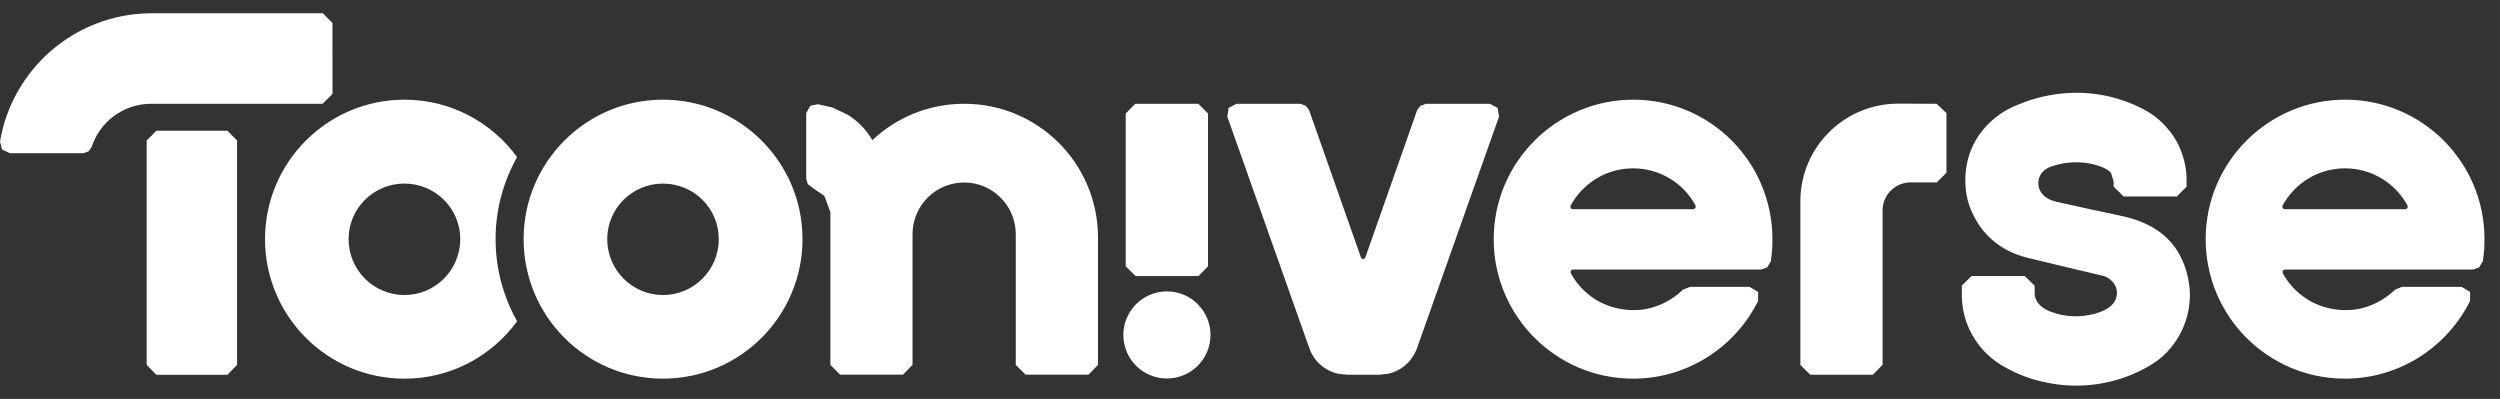 <svg width="94" height="15" viewBox="0 0 94 15" fill="none" xmlns="http://www.w3.org/2000/svg">
  <rect x="0" y="0" width="94" height="15" fill="#333333" stroke="none"/>
  <path d="M56.311 4.056L56.017 3.902H53.625L53.411 3.976L53.289 4.13L51.331 9.696L51.252 9.753L51.177 9.696L49.218 4.13L49.098 3.976L48.885 3.902H46.494L46.196 4.056L46.147 4.386L49.238 13.112C49.412 13.588 49.825 13.953 50.332 14.056L50.648 14.089H51.859L52.178 14.056C52.682 13.953 53.095 13.588 53.272 13.112L56.363 4.386L56.311 4.056ZM8.549 4.916H5.882L5.515 5.281V13.719L5.88 14.092H8.552L8.914 13.719V5.281L8.549 4.916Z" fill="white"/>
  <path d="M12.5 0.865L12.142 0.5H5.601C2.777 0.551 0.447 2.626 0 5.326L0.079 5.622L0.364 5.76H3.131L3.332 5.691L3.444 5.526C3.757 4.58 4.637 3.902 5.687 3.902H12.127L12.503 3.532L12.5 0.865ZM61.413 3.748C58.516 3.748 56.163 6.101 56.163 8.991C56.163 11.89 58.511 14.237 61.402 14.237C63.467 14.237 65.248 13.041 66.105 11.315V10.978L65.783 10.785H63.548L63.276 10.893C63.153 11.018 62.459 11.673 61.404 11.662C60.877 11.656 60.413 11.508 60.02 11.28C59.638 11.042 59.331 10.728 59.115 10.368L59.066 10.277L59.053 10.215L59.084 10.149L59.138 10.135H66.209L66.444 10.056L66.579 9.833C66.579 9.833 66.643 9.531 66.643 8.991C66.643 6.101 64.309 3.748 61.412 3.748M63.76 7.782L63.728 7.841L63.666 7.867H59.138L59.079 7.85L59.045 7.782L59.058 7.725C59.511 6.893 60.395 6.329 61.406 6.329C61.886 6.328 62.358 6.458 62.772 6.704C63.185 6.949 63.524 7.302 63.753 7.725L63.76 7.782ZM88.177 3.748C85.283 3.748 82.933 6.101 82.933 8.991C82.933 11.89 85.275 14.237 88.17 14.237C90.231 14.237 92.015 13.041 92.875 11.315V10.978L92.556 10.785H90.316L90.05 10.893C89.928 11.018 89.232 11.673 88.176 11.662C87.649 11.656 87.181 11.508 86.793 11.28C86.412 11.042 86.101 10.728 85.885 10.368L85.836 10.277L85.823 10.215L85.856 10.149L85.917 10.135H92.982L93.213 10.056L93.349 9.833C93.349 9.833 93.417 9.531 93.417 8.991C93.417 6.101 91.076 3.748 88.181 3.748M90.532 7.782L90.503 7.841L90.438 7.867H85.908L85.853 7.85L85.814 7.782L85.827 7.725C86.281 6.893 87.157 6.329 88.175 6.329C89.188 6.329 90.069 6.893 90.521 7.725L90.532 7.782ZM24.927 3.748C22.032 3.748 19.688 6.101 19.688 8.991C19.688 11.89 22.032 14.237 24.927 14.237C27.824 14.237 30.174 11.89 30.174 8.991C30.174 6.101 27.824 3.748 24.927 3.748ZM24.927 11.093C23.773 11.093 22.832 10.152 22.832 8.991C22.832 7.833 23.773 6.903 24.927 6.903C26.089 6.903 27.026 7.833 27.026 8.991C27.026 10.152 26.089 11.093 24.927 11.093ZM18.634 8.99C18.634 7.871 18.93 6.819 19.443 5.907C18.491 4.603 16.951 3.748 15.209 3.748C12.312 3.748 9.965 6.101 9.965 8.99C9.965 11.89 12.312 14.238 15.209 14.238C16.951 14.238 18.491 13.389 19.443 12.079C18.912 11.136 18.633 10.072 18.634 8.99ZM15.209 11.093C14.047 11.093 13.107 10.153 13.107 8.99C13.107 7.833 14.047 6.902 15.209 6.902C16.363 6.902 17.306 7.833 17.306 8.99C17.306 10.153 16.363 11.093 15.209 11.093ZM41.284 8.865C41.247 6.112 39.014 3.902 36.257 3.902C34.915 3.902 33.703 4.421 32.8 5.27C32.655 5.018 32.376 4.631 31.875 4.313L31.288 4.039L30.752 3.919L30.47 3.975L30.313 4.255V6.717L30.371 6.922L30.565 7.071L30.997 7.366L31.222 7.976V13.719L31.59 14.088H33.951L34.311 13.719V8.805C34.311 7.731 35.182 6.862 36.25 6.862C37.322 6.862 38.193 7.731 38.193 8.805V13.719L38.563 14.088H40.928L41.284 13.719V8.865ZM45.058 3.902H42.686L42.327 4.267V10.015L42.7 10.379H45.065L45.421 10.015V4.267L45.058 3.902ZM43.877 10.956C42.97 10.956 42.238 11.691 42.238 12.594C42.238 13.502 42.97 14.231 43.877 14.231C44.78 14.231 45.515 13.502 45.515 12.594C45.515 11.691 44.78 10.956 43.877 10.956ZM77.281 7.577C76.885 7.474 76.685 7.241 76.648 6.979C76.611 6.711 76.726 6.409 77.109 6.267C77.5 6.13 77.831 6.101 78.058 6.101C78.169 6.101 78.469 6.101 78.846 6.215C79.221 6.329 79.335 6.449 79.381 6.517L79.474 6.841V7.018L79.847 7.388H81.848L82.215 7.018V6.768C82.215 6.608 82.215 6.141 81.947 5.531C81.677 4.91 81.184 4.495 80.97 4.336C80.441 3.965 79.346 3.475 78.024 3.487C77.703 3.492 76.903 3.532 76.064 3.862C75.678 4.01 75.298 4.17 74.888 4.54C74.476 4.905 74.255 5.32 74.177 5.486C73.996 5.874 73.897 6.306 73.897 6.768C73.897 7.32 74.002 7.8 74.366 8.386C74.518 8.632 75.043 9.4 76.228 9.691C77.45 9.987 78.919 10.34 79.091 10.374C79.263 10.415 79.646 10.659 79.592 11.093C79.532 11.531 79.104 11.674 78.934 11.742C78.76 11.811 78.401 11.893 78.056 11.893C77.705 11.885 77.46 11.851 77.107 11.719C76.748 11.588 76.503 11.338 76.503 11.029V10.745L76.133 10.38H74.13L73.765 10.739V11.092C73.765 12.187 74.339 13.144 75.19 13.691C75.19 13.696 75.808 14.081 76.483 14.272C77.156 14.459 77.655 14.5 78.058 14.5C79.104 14.5 80.085 14.209 80.922 13.691C81.76 13.173 82.34 12.18 82.34 11.092C82.34 11.092 82.374 9.851 81.517 8.99C80.961 8.438 80.256 8.22 79.714 8.107C79.418 8.05 77.68 7.668 77.278 7.577M73.187 4.255L72.819 3.902L71.364 3.897C69.338 3.902 67.694 5.543 67.694 7.565V13.718L68.065 14.089H70.42L70.785 13.718V7.908C70.785 7.344 71.227 6.893 71.783 6.858H72.819L73.187 6.495L73.187 4.255Z" fill="white"/>
</svg>
